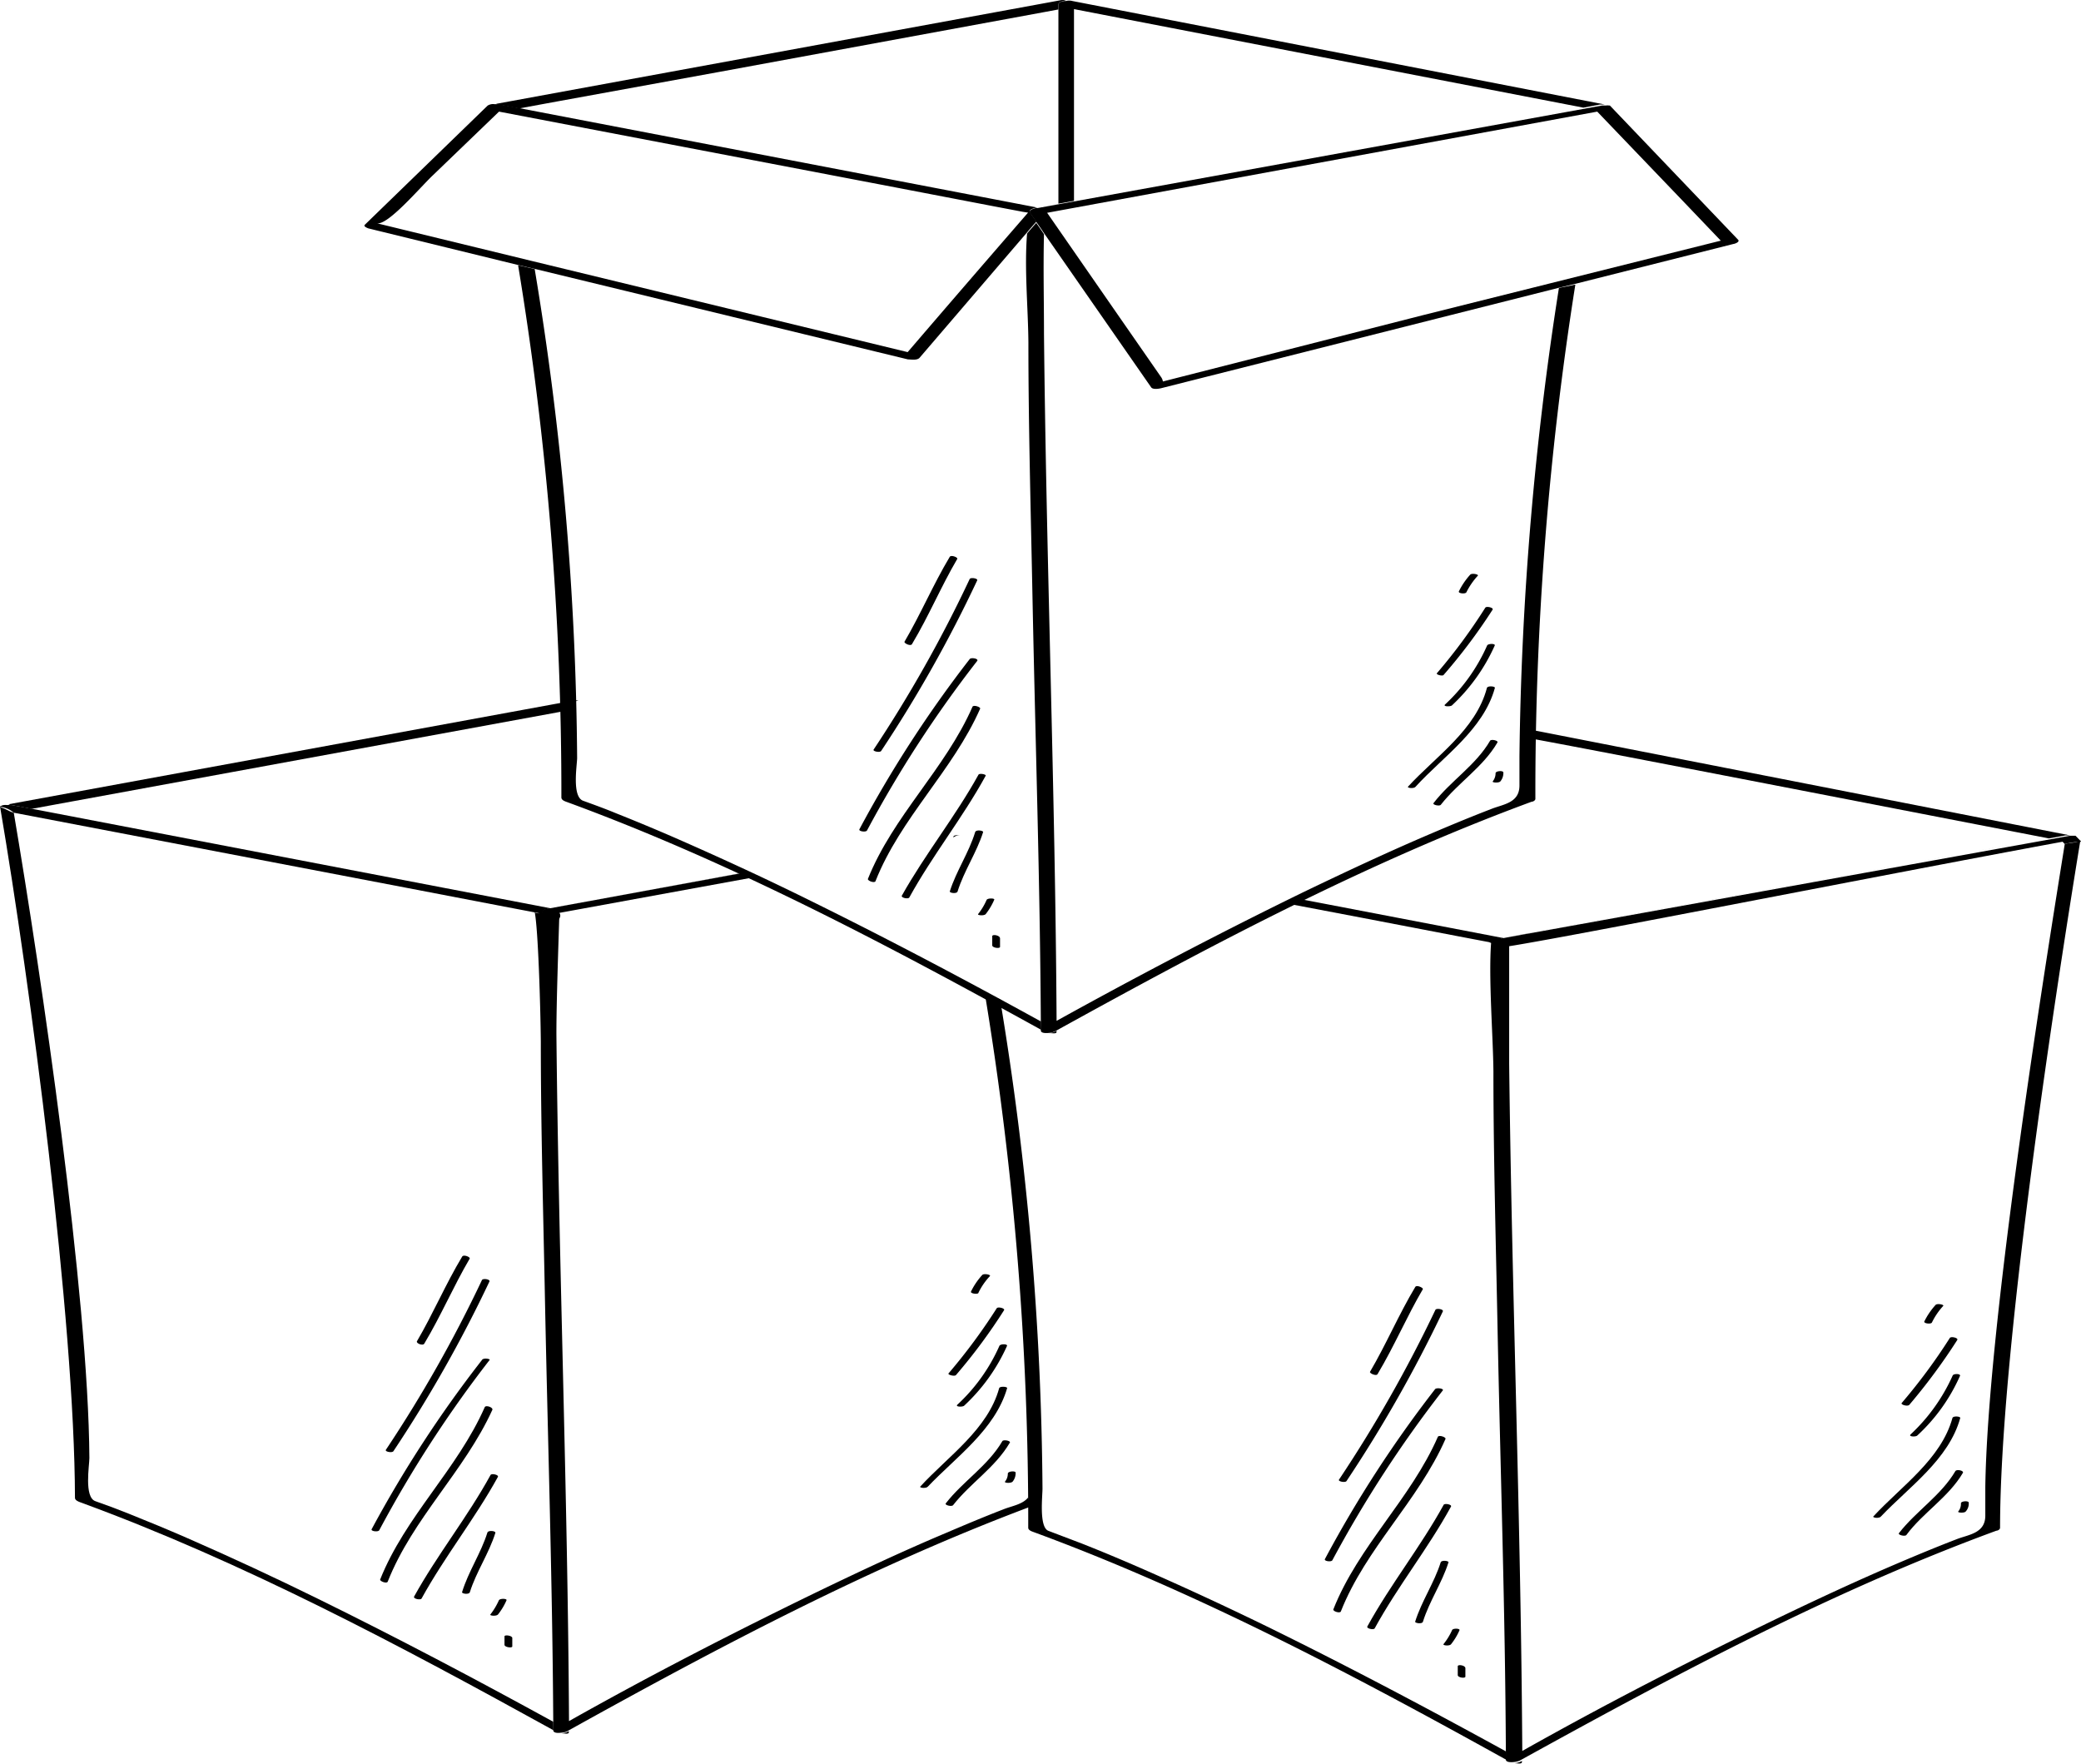 <svg id="OBJECTS" xmlns="http://www.w3.org/2000/svg" viewBox="0 0 125.48 106.34"><path d="M30,6.31h.1l1.19.23,2.45-.45L43.4,4.33,63.07.71l.75-.14V.28c0-.14.23-.23.46-.26a.72.72,0,0,0-.36,0l-34,6.24-.07,0h.07Z"/><path d="M97,6.32l0,0Z"/><polygon points="96.94 6.3 96.94 6.3 96.94 6.3 96.94 6.3 96.94 6.3"/><path d="M63.82.28v12l.94-.17V.55L95.47,6.49l1-.19h.11l.18,0L64.66.06a.74.74,0,0,0-.38,0C64.05.05,63.82.14,63.82.28Z"/><path d="M29.83,6.33l.19,0-.09,0h-.07c-.24,0-.47,0-.44.14h0A.61.61,0,0,1,29.83,6.33Z"/><path d="M63.25,62.29c.21,0,.46.06.46-.08v-.06l-.12.06A1.11,1.11,0,0,1,63.25,62.29Z"/><path d="M62.77,61.59c-4.68-2.58-9.4-5.07-14.2-7.43-2.6-1.28-5.23-2.49-7.88-3.65-1.17-.51-2.35-1-3.53-1.47-.65-.27-1.31-.51-2-.76s-.36-2.16-.36-2.59a186.62,186.62,0,0,0-2.56-29.47l-1-.23a194.85,194.85,0,0,1,2.61,32.09c0,.15.18.22.29.26C44.14,52,53.55,57,62.78,62.09,62.78,61.92,62.77,61.76,62.77,61.59Z"/><path d="M96.49,6.3l-1,.19L64.76,12.13l-.94.17-1.24.23h0l34-6.24h-.05Z"/><path d="M94,17.36a195.19,195.19,0,0,0-2.38,28.25c0,.59,0,1.17,0,1.75,0,1.07-1,1.13-1.71,1.42-1.17.45-2.33.93-3.48,1.42-2.66,1.13-5.26,2.35-7.86,3.6-5,2.44-10,5.06-14.86,7.75-.08-13.81-.62-27.62-.76-41.43,0-2-.05-4,0-6-.15-.23-.31-.46-.47-.68-.18.21-.37.42-.55.64-.17,2.15.06,4.43.08,6.54,0,5.18.15,10.36.25,15.55.17,8.48.45,17,.5,25.46,0,.17,0,.33,0,.5v0c0,.15.24.17.47.15a1.11,1.11,0,0,0,.34-.08l.12-.06C73,57,82.41,52,92.35,48.34c.08,0,.23-.07.23-.18a195.43,195.43,0,0,1,2.41-31Z"/><path d="M32.28,16.22l22.47,5.45c.2,0,.55.07.7-.1L61.94,14c.18-.22.37-.43.55-.64l-.38-.55c-.13-.19.32-.28.42-.3h0l-31.27-6-1.19-.23H30l-.19,0a.61.61,0,0,0-.41.09h0L22,13.55c-.11.1.16.2.21.22L31.33,16Zm-6.19-5.64,4-3.85L54,11.3l5.83,1.12,1.84.35.32.05Q58.36,17,54.73,21.23l-22.68-5.5-9.33-2.27C23.37,13.62,25.33,11.3,26.09,10.58Z"/><path d="M104.8,14.45,97.07,6.36l0,0,0,0-.06,0h0a.57.57,0,0,0-.16,0l-.18,0h-.06L62.59,12.54h-.06c-.1,0-.55.11-.42.3l.38.55c.16.22.32.45.47.68l6.45,9.28c.1.15.46.09.59.06l24-6.06,1-.24,9.52-2.4C104.58,14.71,104.94,14.59,104.8,14.45ZM70.12,23a.63.63,0,0,0-.12-.28l-2.43-3.5-4.43-6.39L96.31,6.73l5.31,5.54,2.14,2.24-.64.16L85.81,19Z"/><path d="M55,38.82c1-1.67,1.74-3.45,2.72-5.12.06-.09-.37-.26-.45-.13-1,1.67-1.75,3.45-2.73,5.12C54.49,38.78,54.93,39,55,38.82Z"/><path d="M52.68,45.19c-.08.11.37.2.45.09A79.92,79.92,0,0,0,58.92,35c.07-.13-.39-.2-.45-.09A79.92,79.92,0,0,1,52.68,45.19Z"/><path d="M58.47,39.74A72.26,72.26,0,0,0,51.82,50c-.06.13.4.19.46.07a71.4,71.4,0,0,1,6.65-10.23C59,39.7,58.55,39.63,58.47,39.74Z"/><path d="M58.64,42.61C57,46.36,53.85,49.19,52.33,53c0,.12.41.26.46.13,1.51-3.82,4.66-6.66,6.31-10.4C59.15,42.63,58.7,42.48,58.64,42.61Z"/><path d="M59,46.71C57.6,49.24,55.78,51.5,54.38,54c-.07.13.39.23.45.11,1.39-2.53,3.21-4.79,4.6-7.33C59.51,46.69,59.05,46.6,59,46.71Z"/><path d="M58.8,50.17c-.38,1.25-1.14,2.34-1.53,3.58,0,.1.43.15.47,0,.39-1.25,1.15-2.34,1.54-3.58C59.31,50.08,58.85,50,58.8,50.17Z"/><path d="M59.49,54.26a3.84,3.84,0,0,1-.51.85c-.07.08.36.12.46,0a3.9,3.9,0,0,0,.51-.86C60,54.15,59.55,54.14,59.49,54.26Z"/><path d="M59.83,56.44V57c0,.15.47.21.47.09v-.51C60.3,56.38,59.83,56.32,59.83,56.44Z"/><path d="M88.42,35.71a4.36,4.36,0,0,1,.69-1c.07-.08-.36-.17-.46-.06a4.32,4.32,0,0,0-.68,1C87.9,35.78,88.36,35.83,88.42,35.71Z"/><path d="M87.05,40.69A33.74,33.74,0,0,0,90,36.76c.08-.12-.37-.23-.44-.12a33.74,33.74,0,0,1-2.9,3.93C86.52,40.67,87,40.79,87.05,40.69Z"/><path d="M87.55,42.53a11.12,11.12,0,0,0,2.58-3.61c.05-.13-.41-.12-.46,0a10.8,10.8,0,0,1-2.54,3.56C87,42.61,87.46,42.61,87.55,42.53Z"/><path d="M90.14,41.47c0-.1-.43-.13-.48,0C89,44,86.57,45.61,84.9,47.43c-.07.08.36.14.46,0C87,45.63,89.45,44,90.14,41.47Z"/><path d="M89.85,44.66c-.87,1.49-2.37,2.41-3.41,3.76-.09.1.36.21.44.1,1.05-1.34,2.54-2.26,3.41-3.75C90.37,44.65,89.92,44.55,89.85,44.66Z"/><path d="M90.18,46.62a.79.79,0,0,1-.17.49c-.06.08.37.11.46,0a.79.79,0,0,0,.18-.53C90.65,46.44,90.18,46.48,90.18,46.62Z"/><path d="M125.06,50.35l0,0Z"/><polygon points="125.01 50.33 125 50.33 125 50.32 125 50.33 125.01 50.33"/><path d="M92.73,44.08a.94.94,0,0,0-.39,0c-.23,0-.45.12-.45.26v.12c.32,0,21.41,4.11,31.65,6.09l1-.18h.11l.18,0Z"/><path d="M57.89,50.35l.19,0H58l-.07,0c-.24,0-.47,0-.44.14h0A.69.69,0,0,1,57.89,50.35Z"/><path d="M91.31,106.31c.21,0,.46.07.46-.08v-.06l-.11.06A1.29,1.29,0,0,1,91.31,106.31Z"/><path d="M90.83,105.61c-4.68-2.57-9.4-5.07-14.2-7.43q-3.9-1.91-7.88-3.65c-1.17-.51-2.34-1-3.53-1.47l-2-.76c-.59-.22-.35-2.15-.36-2.59a186.72,186.72,0,0,0-2.56-29.47L59.4,60A194.87,194.87,0,0,1,62,92.11c0,.14.18.21.29.25C72.2,96,81.62,101,90.84,106.11,90.84,106,90.84,105.78,90.83,105.61Z"/><path d="M124.55,50.33l-1,.18L92.83,56.15l-.94.18-1.25.22h0l34-6.24h-.06Z"/><path d="M124.5,50.89c-1.5,9.33-4.65,29.29-4.79,38.75,0,.58,0,1.16,0,1.74,0,1.07-1,1.14-1.72,1.42-1.17.45-2.33.93-3.48,1.42-2.65,1.13-5.26,2.35-7.86,3.61-5,2.43-10,5-14.86,7.74C91.71,91.76,91.16,78,91,64.14c0-2,0-5.28,0-7.29-.15-.23-.34.22-.5,0-.18.21-.4-.2-.59,0-.16,2.15.12,5.63.14,7.73,0,5.18.15,10.36.25,15.55.17,8.48.46,17,.5,25.46,0,.17,0,.34,0,.5v0c0,.15.25.17.47.15a1.29,1.29,0,0,0,.35-.08l.11-.06c9.26-5.11,18.7-10.16,28.65-13.81.08,0,.22-.07.22-.18,0-10.38,3.17-31.18,4.84-41.43C125.16,50.83,124.82,50.8,124.5,50.89Z"/><path d="M90.66,56.56h0L78.25,54.18a1.71,1.71,0,0,1-.36.35l4.15.79,5.83,1.12,1.84.35c.16,0,1,.5.85.33s-.07-.53,0-.55Z"/><path d="M124.37,50.75l.13.14a4.29,4.29,0,0,1,1-.14l-.35-.36,0,0,0,0,0,0h0l-.16,0-.18,0h0L90.66,56.56h-.07c-.1,0-.42.38-.29.57S113.32,52.78,124.37,50.75Z"/><path d="M83.07,82.84c1-1.67,1.75-3.45,2.73-5.12,0-.09-.38-.26-.46-.13-1,1.67-1.75,3.45-2.73,5.12C82.56,82.8,83,83,83.07,82.84Z"/><path d="M80.74,89.21c-.08.11.37.2.45.09A81.79,81.79,0,0,0,87,79.07c.06-.14-.4-.21-.45-.09A81.79,81.79,0,0,1,80.74,89.21Z"/><path d="M86.53,83.76A71.89,71.89,0,0,0,79.89,94c-.07.13.39.19.45.07A72.26,72.26,0,0,1,87,83.83C87.07,83.72,86.62,83.65,86.53,83.76Z"/><path d="M86.7,86.63c-1.64,3.75-4.79,6.58-6.3,10.4-.05.12.4.26.45.13,1.51-3.82,4.66-6.65,6.31-10.4C87.21,86.65,86.76,86.5,86.7,86.63Z"/><path d="M87.05,90.73c-1.39,2.53-3.21,4.8-4.6,7.33-.08.13.38.23.44.12,1.39-2.54,3.21-4.8,4.6-7.34C87.57,90.71,87.11,90.62,87.05,90.73Z"/><path d="M86.87,94.2c-.39,1.24-1.15,2.33-1.54,3.58,0,.09.43.15.47,0,.39-1.25,1.15-2.34,1.54-3.58C87.37,94.1,86.91,94.05,86.87,94.2Z"/><path d="M87.56,98.28a3.87,3.87,0,0,1-.52.85c-.06.08.37.13.46,0A3.69,3.69,0,0,0,88,98.3C88.07,98.18,87.62,98.16,87.56,98.28Z"/><path d="M87.9,100.46V101c0,.15.46.21.46.09v-.51C88.36,100.4,87.9,100.34,87.9,100.46Z"/><path d="M116.49,79.74a4.18,4.18,0,0,1,.68-1c.08-.08-.36-.17-.46-.06a4.32,4.32,0,0,0-.68,1C116,79.8,116.43,79.85,116.49,79.74Z"/><path d="M115.12,84.71a35.74,35.74,0,0,0,2.9-3.92c.07-.13-.38-.23-.45-.12a34.49,34.49,0,0,1-2.9,3.92C114.59,84.69,115,84.81,115.12,84.71Z"/><path d="M115.61,86.55a10.83,10.83,0,0,0,2.58-3.61c0-.13-.41-.12-.45,0a11,11,0,0,1-2.54,3.55C115.07,86.63,115.53,86.64,115.61,86.55Z"/><path d="M118.2,85.49c0-.1-.43-.13-.47,0-.69,2.5-3.09,4.12-4.77,5.94-.07.08.36.14.46,0C115.11,89.65,117.51,88,118.2,85.49Z"/><path d="M117.91,88.69c-.87,1.48-2.36,2.4-3.41,3.75-.08.1.36.22.45.11,1-1.35,2.54-2.27,3.41-3.75C118.43,88.67,118,88.57,117.91,88.69Z"/><path d="M118.24,90.64a.72.72,0,0,1-.16.49c-.07.08.37.11.45,0a.7.7,0,0,0,.18-.53C118.71,90.47,118.24,90.5,118.24,90.64Z"/><path d="M.61,48.54h.1l1.19.23,2.45-.45L14,46.55l19.67-3.61.75-.14v-.3c0-.14.23-.23.46-.25a.72.72,0,0,0-.36,0l-34,6.24-.07,0H.52Z"/><path d="M.42,48.56a.65.65,0,0,1,.19,0l-.09,0H.45c-.24,0-.47,0-.44.14H0A.56.56,0,0,1,.42,48.56Z"/><path d="M33.84,104.51c.21,0,.46.07.46-.07v-.07l-.12.07A1.2,1.2,0,0,1,33.84,104.51Z"/><path d="M33.36,103.81c-4.68-2.57-9.4-5.06-14.2-7.42q-3.9-1.92-7.88-3.66c-1.17-.51-2.35-1-3.53-1.47-.65-.26-1.31-.51-2-.75s-.36-2.16-.36-2.6C5.33,78.06,2.48,58.71.83,49c-.32-.08-.5-.26-.82-.33C1.81,59.24,4.5,79.57,4.52,90.31c0,.14.19.22.3.26,9.91,3.63,19.32,8.66,28.55,13.75C33.37,104.15,33.36,104,33.36,103.81Z"/><path d="M44.91,52.6l-9.56,1.76-.94.17-1.24.23h0l11.74-2.15Z"/><path d="M62.09,90.8c0-.17-.06-.35-.09-.52-.33.43-1,.52-1.49.72-1.17.45-2.33.94-3.48,1.43-2.66,1.12-5.27,2.35-7.86,3.6-5,2.43-10,5-14.86,7.74-.08-13.81-.62-27.61-.76-41.42,0-2,.12-5.29.18-7.3-.16-.23-1.34.17-1.49-.06.21,1,.35,5.71.37,7.81,0,5.19.15,10.37.25,15.55.17,8.49.45,17,.5,25.46,0,.17,0,.34,0,.51v0c0,.16.24.18.47.15a1.2,1.2,0,0,0,.34-.07l.12-.07c9-5,18.18-9.86,27.82-13.48A.32.32,0,0,1,62.09,90.8Z"/><path d="M33.18,54.76h0l-31.27-6L.71,48.54H.61a.65.65,0,0,0-.19,0,.56.56,0,0,0-.41.09H0l.25.06A1.5,1.5,0,0,1,.83,49l23.74,4.54,5.83,1.12,1.84.35.32.06-.05.06a1.6,1.6,0,0,1,.23,0l0-.07c-.13-.19.32-.28.42-.3Z"/><path d="M45.43,52.9a1.83,1.83,0,0,1-.51-.29L33.18,54.76h-.06c-.1,0-.55.11-.42.3l.38.55c.16.23.91-.2.65-.57Z"/><path d="M25.59,81c1-1.67,1.75-3.44,2.73-5.11.06-.1-.37-.27-.45-.13-1,1.66-1.75,3.44-2.73,5.11C25.08,81,25.52,81.17,25.59,81Z"/><path d="M23.27,87.41c-.08.12.37.2.45.09a80.48,80.48,0,0,0,5.79-10.23c.07-.14-.39-.21-.45-.09A80.48,80.48,0,0,1,23.27,87.41Z"/><path d="M29.06,82A72.26,72.26,0,0,0,22.41,92.2c-.06.13.4.18.46.06A72,72,0,0,1,29.52,82C29.59,81.93,29.14,81.85,29.06,82Z"/><path d="M29.23,84.84c-1.65,3.75-4.79,6.58-6.31,10.4,0,.11.41.26.46.12C24.89,91.54,28,88.71,29.69,85,29.74,84.85,29.29,84.7,29.23,84.84Z"/><path d="M29.58,88.93c-1.39,2.54-3.21,4.8-4.61,7.33-.07.14.39.23.45.12,1.39-2.53,3.21-4.8,4.6-7.33C30.1,88.92,29.64,88.82,29.58,88.93Z"/><path d="M29.39,92.4C29,93.65,28.25,94.73,27.86,96c0,.1.43.15.47,0,.39-1.24,1.15-2.33,1.54-3.58C29.9,92.3,29.44,92.25,29.39,92.4Z"/><path d="M30.08,96.49a4.08,4.08,0,0,1-.51.85c-.07.08.36.12.46,0a3.84,3.84,0,0,0,.51-.85C30.6,96.38,30.14,96.36,30.08,96.49Z"/><path d="M30.42,98.66v.51c0,.15.47.21.47.1v-.51C30.89,98.61,30.42,98.55,30.42,98.66Z"/><path d="M59,77.94a4,4,0,0,1,.69-1c.07-.09-.36-.17-.46-.07a4.18,4.18,0,0,0-.68,1C58.49,78,59,78.06,59,77.94Z"/><path d="M57.64,82.91A33.63,33.63,0,0,0,60.54,79c.08-.12-.37-.23-.44-.12a34.81,34.81,0,0,1-2.9,3.92C57.11,82.89,57.55,83,57.64,82.91Z"/><path d="M58.14,84.75a11.08,11.08,0,0,0,2.58-3.6c.05-.13-.41-.13-.46,0a10.76,10.76,0,0,1-2.54,3.55C57.6,84.83,58.05,84.84,58.14,84.75Z"/><path d="M60.73,83.69c0-.09-.43-.12-.48,0-.68,2.49-3.09,4.12-4.76,5.94-.07.08.36.13.46,0C57.63,87.86,60,86.21,60.73,83.69Z"/><path d="M60.44,86.89c-.87,1.49-2.37,2.41-3.41,3.75-.09.11.36.22.44.11C58.52,89.41,60,88.49,60.88,87,61,86.87,60.5,86.78,60.44,86.89Z"/><path d="M60.77,88.85a.76.76,0,0,1-.17.48c-.06.09.37.11.46,0a.8.8,0,0,0,.18-.54C61.24,88.67,60.77,88.7,60.77,88.85Z"/></svg>